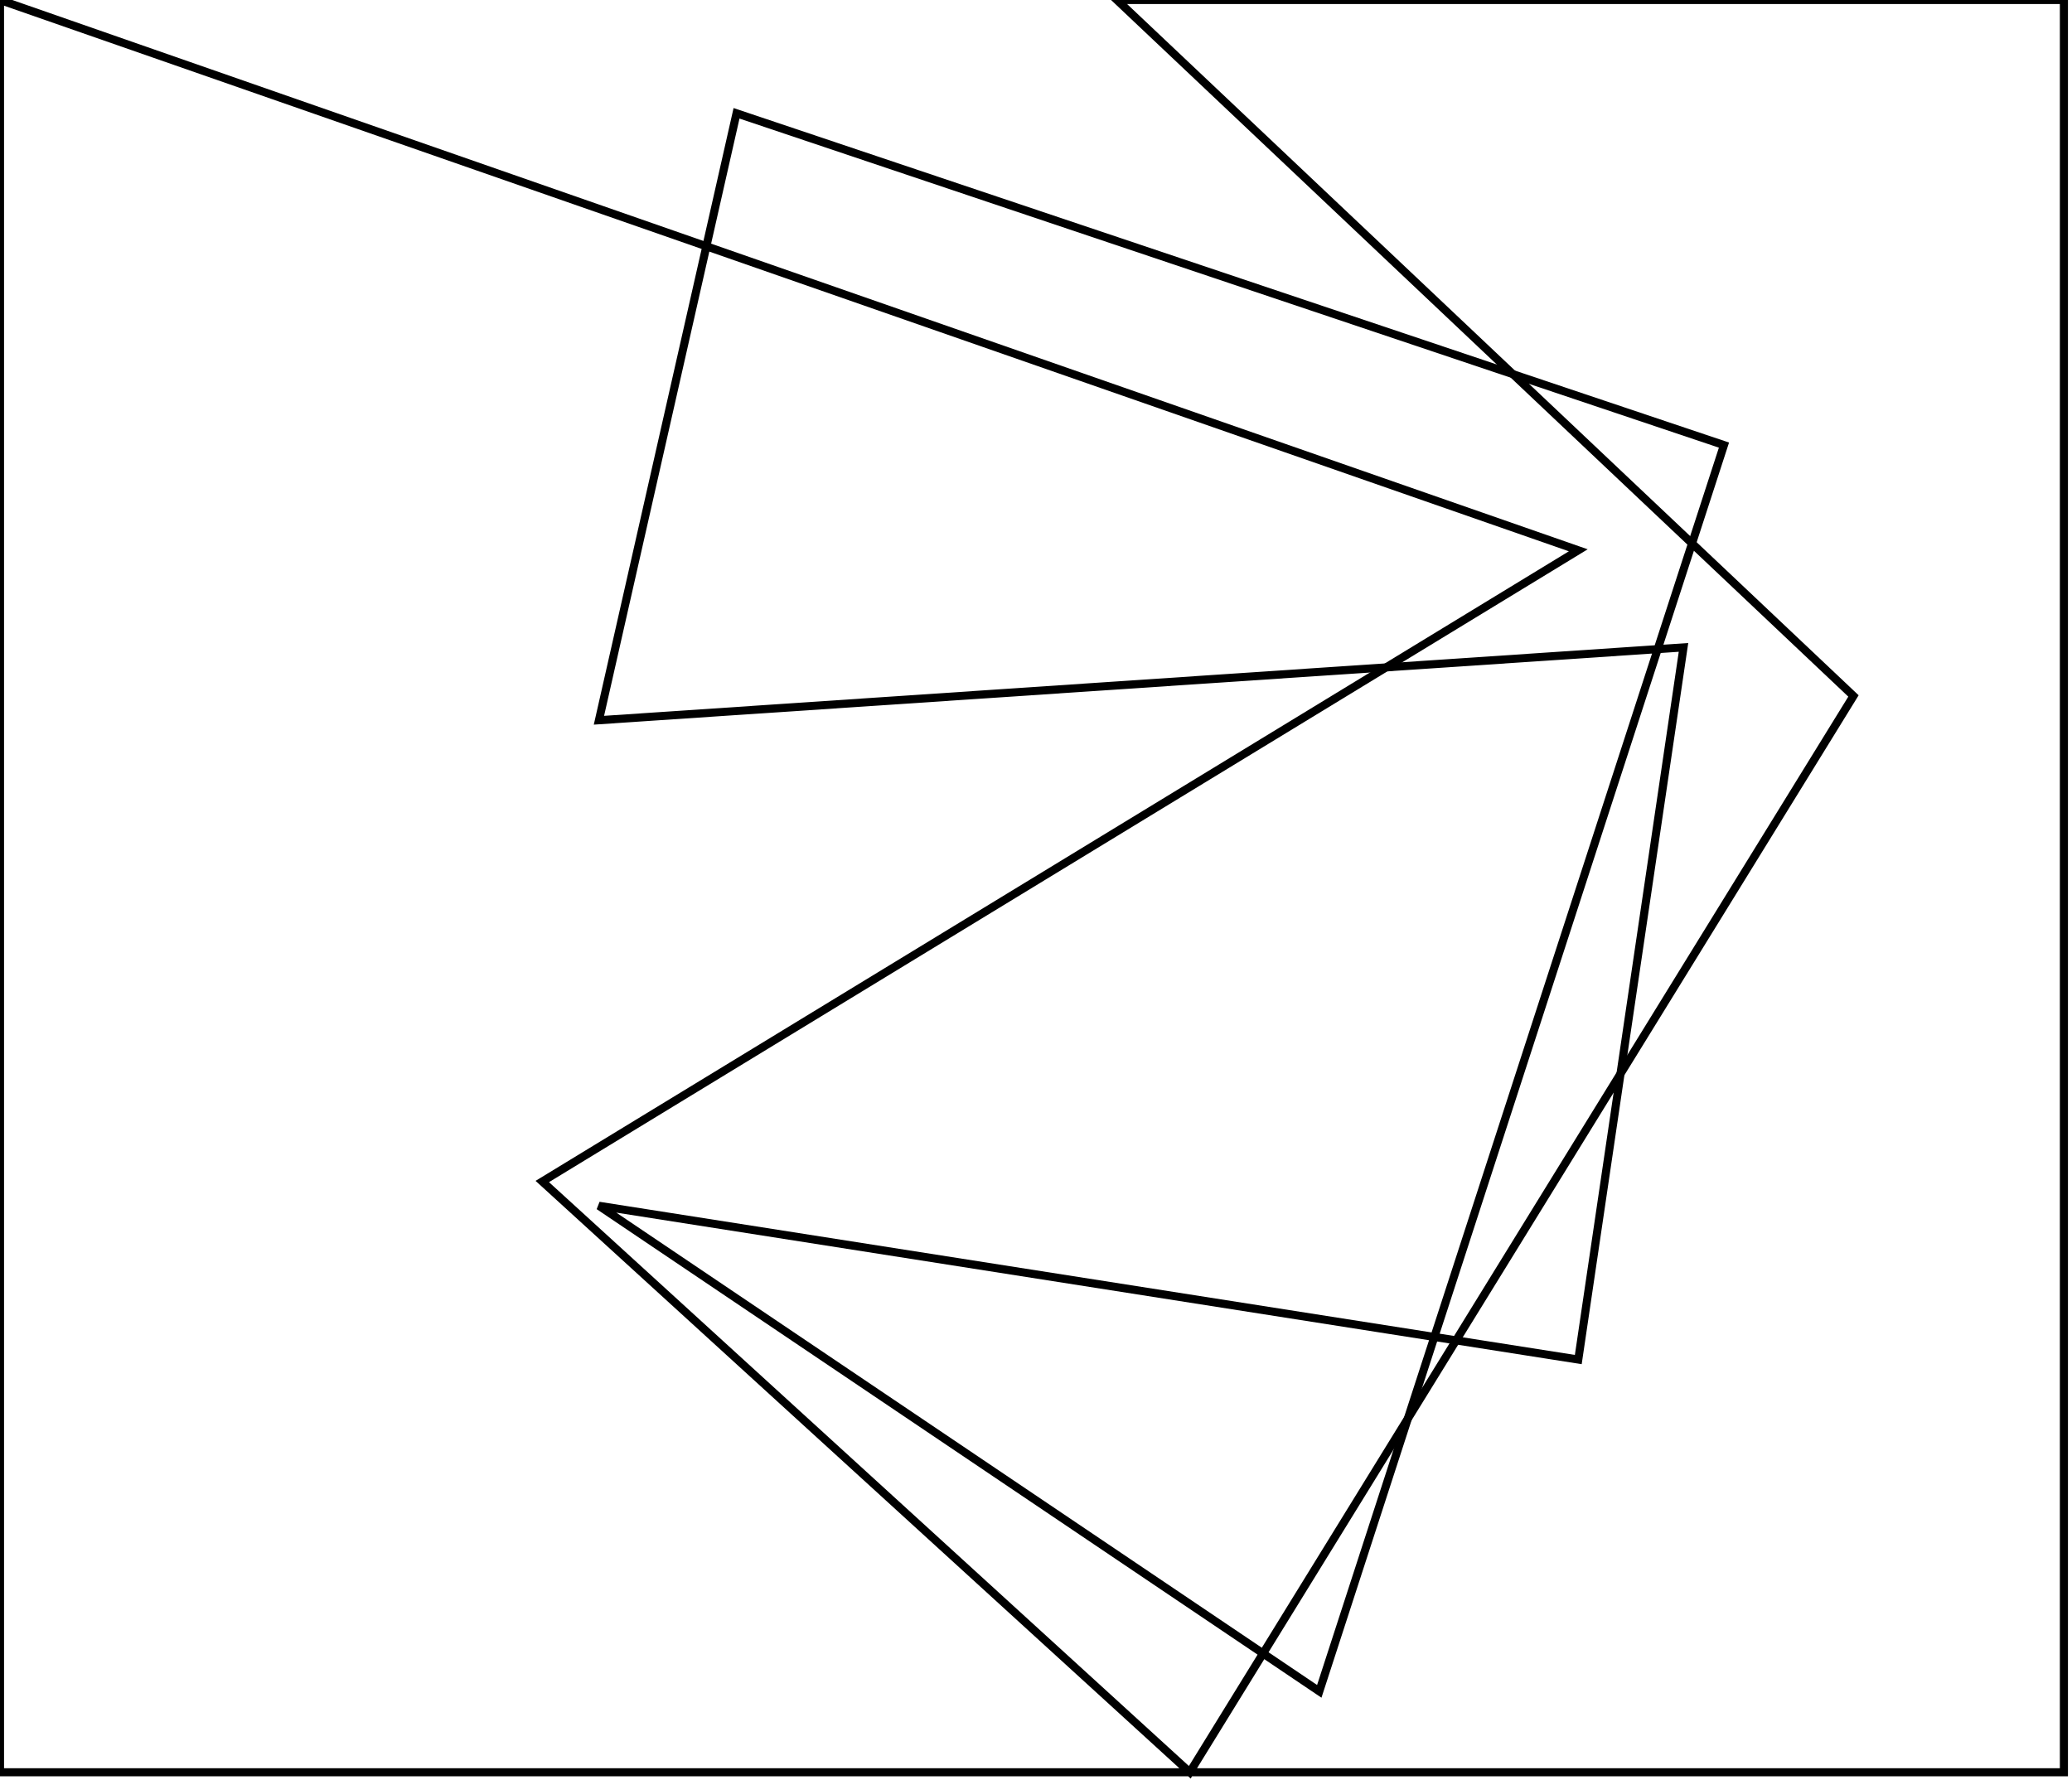 <?xml version="1.0" encoding="utf-8" ?>
<svg baseProfile="full" height="220" version="1.1" width="256" xmlns="http://www.w3.org/2000/svg" xmlns:ev="http://www.w3.org/2001/xml-events" xmlns:xlink="http://www.w3.org/1999/xlink"><defs /><rect fill="white" height="220" width="256" x="0" y="0" /><path d="M 91,14 L 74,89 L 208,80 L 195,168 L 74,149 L 163,209 L 213,55 Z" fill="none" stroke="black" stroke-width="1" /><path d="M 0,0 L 0,219 L 255,219 L 255,0 L 138,0 L 229,86 L 147,219 L 67,146 L 195,68 Z" fill="none" stroke="black" stroke-width="1" /></svg>